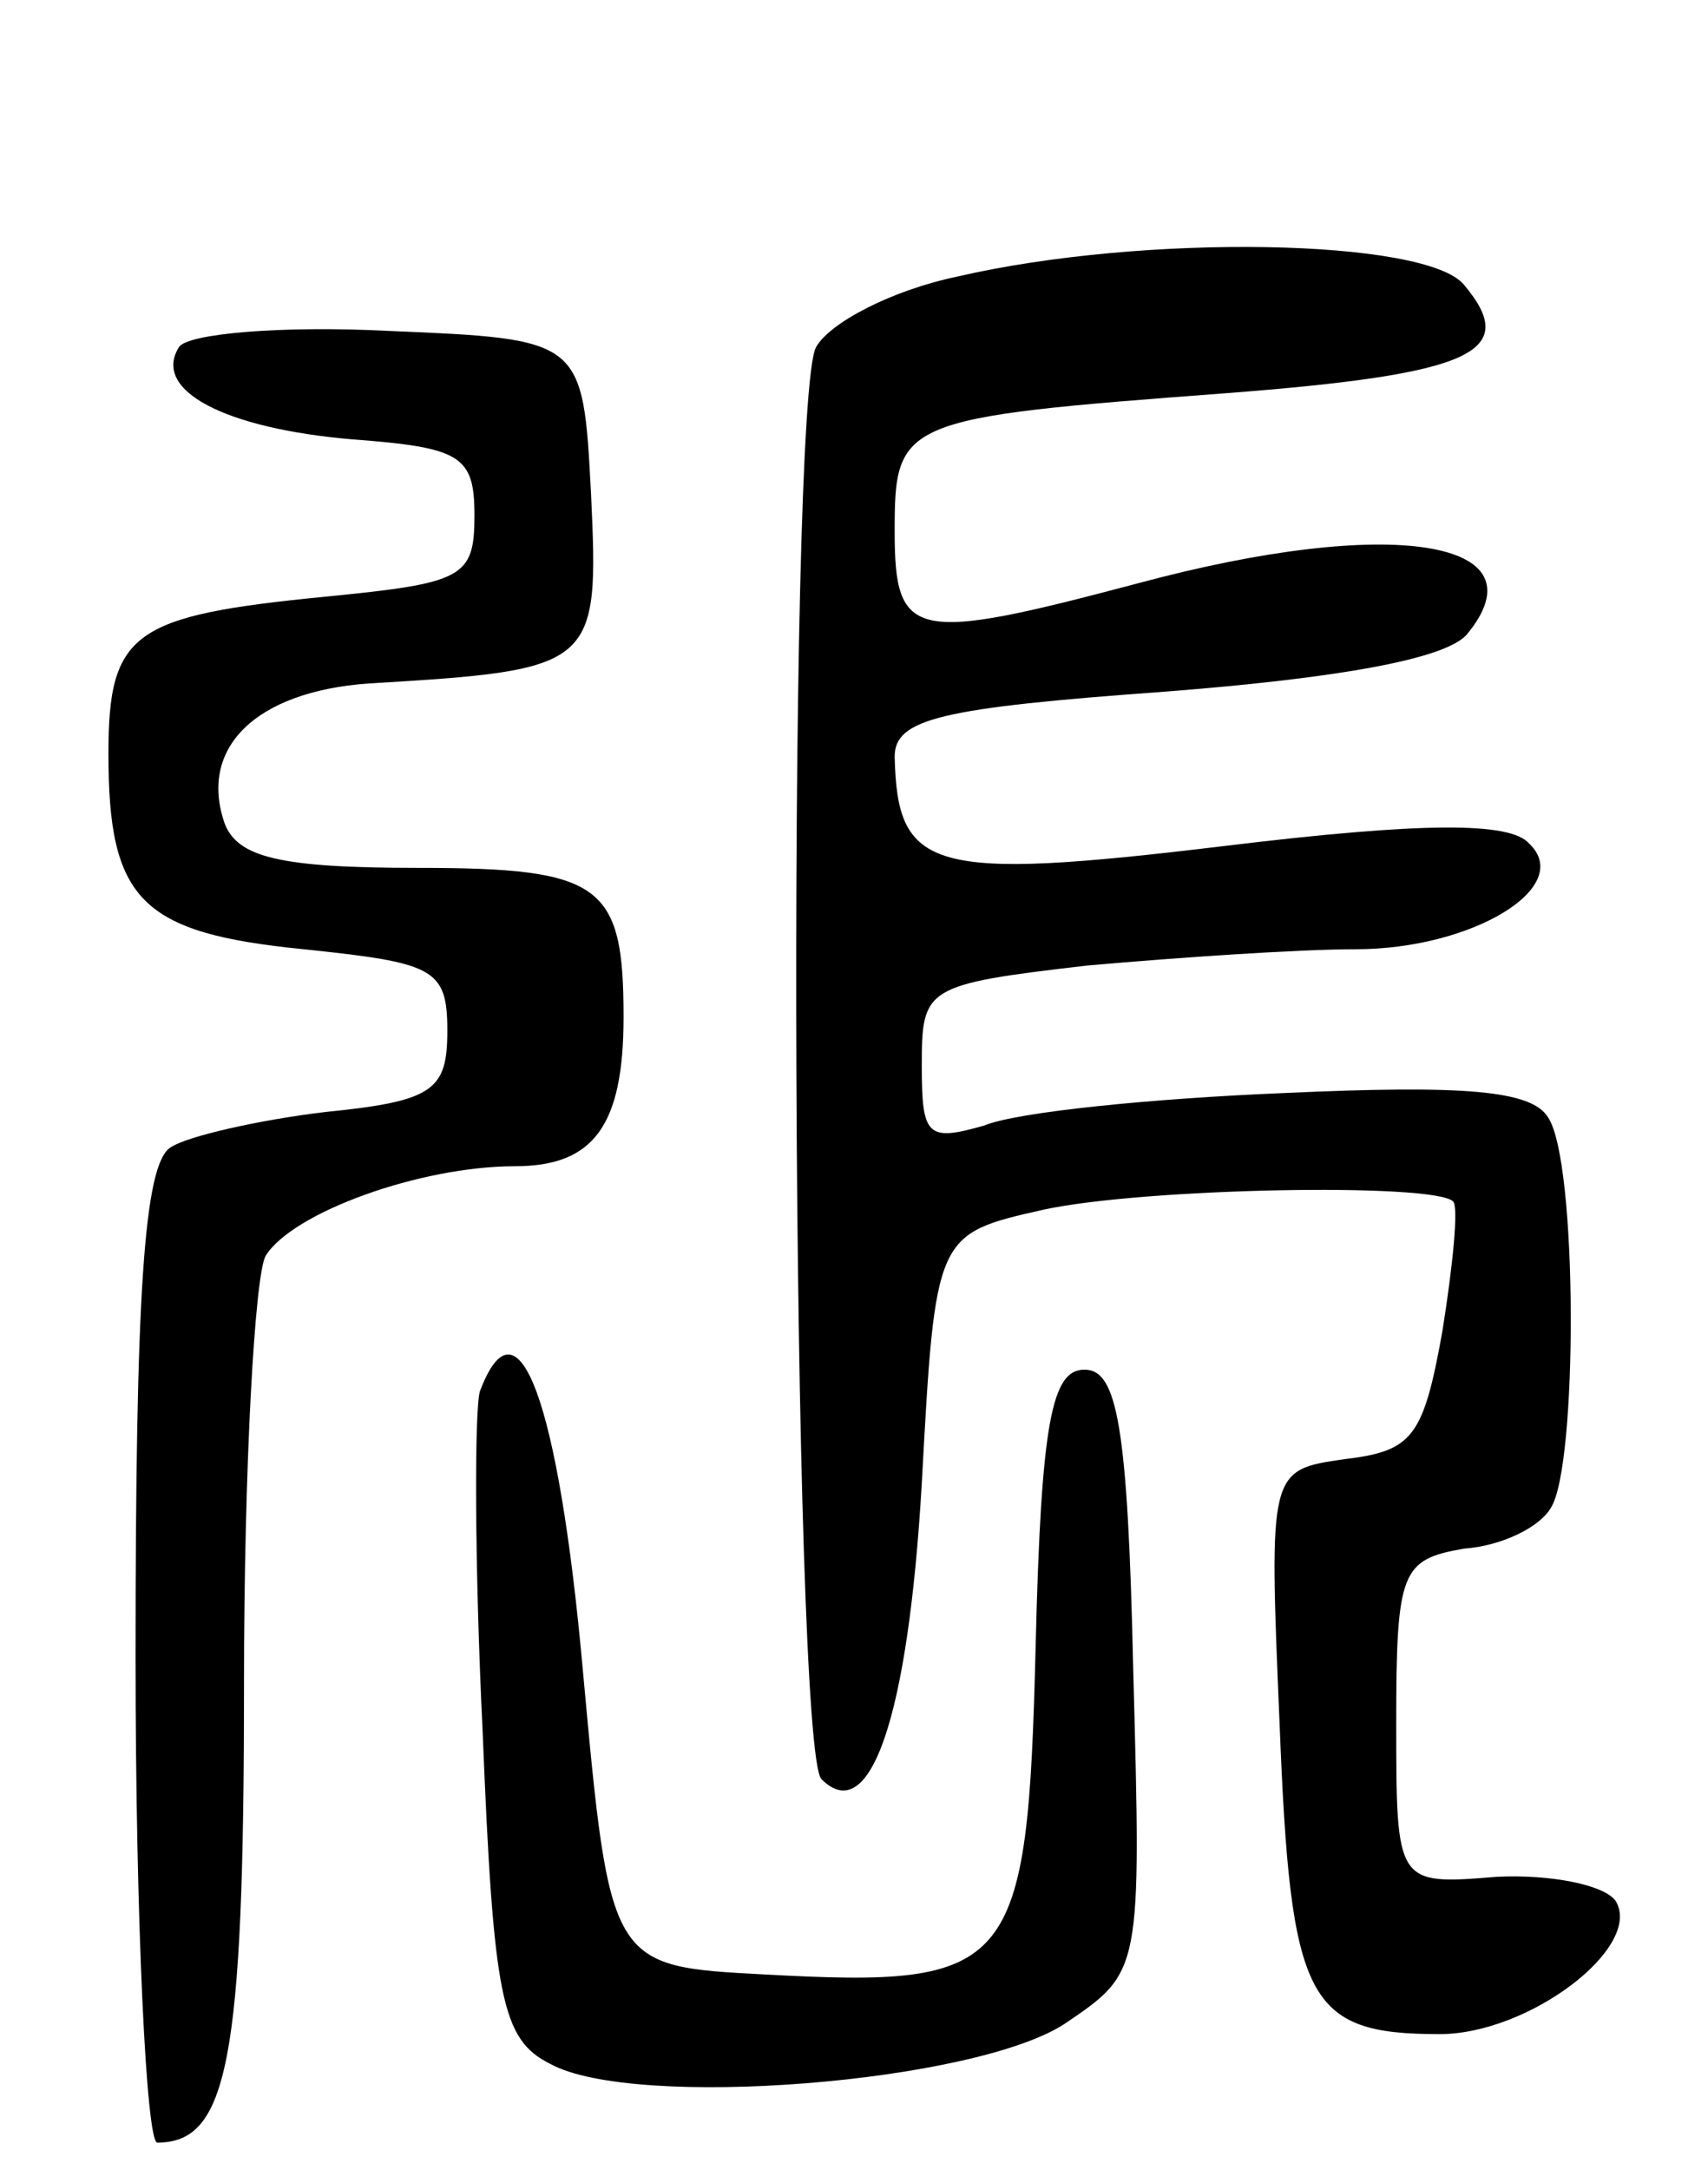 <svg version="1.0" xmlns="http://www.w3.org/2000/svg"
 width="63pt" height="80pt" viewBox="0 0 63 80"
 preserveAspectRatio="xMidYMid meet">
<g transform="translate(0,80) scale(0.1,-0.1)"
fill="#000000" stroke="none">
<path d="M353 698 c-24 -5 -47 -17 -52 -26 -11 -20 -9 -517 2 -528 18 -18 32
23 37 109 5 92 5 92 45 101 37 8 144 10 151 3 2 -2 0 -23 -4 -48 -7 -39 -11
-44 -36 -47 -28 -4 -28 -4 -24 -98 4 -102 10 -114 59 -114 33 0 75 32 65 49
-4 6 -24 10 -44 9 -37 -3 -37 -3 -37 57 0 56 2 60 25 64 14 1 28 8 32 15 10
15 10 128 -1 144 -6 10 -31 12 -97 9 -49 -2 -99 -7 -111 -12 -21 -6 -23 -4
-23 22 0 29 1 30 61 37 34 3 78 6 99 6 43 0 81 23 64 39 -7 8 -39 8 -113 -1
-108 -13 -120 -9 -121 33 0 14 17 18 100 24 64 5 103 12 111 21 29 35 -28 44
-121 19 -83 -22 -90 -21 -90 19 0 41 2 42 122 51 91 7 109 15 88 40 -14 17
-118 19 -187 3z"/>
<path d="M66 672 c-10 -16 17 -30 64 -34 40 -3 45 -6 45 -28 0 -23 -4 -25 -55
-30 -71 -7 -80 -13 -80 -58 0 -54 12 -66 72 -72 48 -5 53 -7 53 -30 0 -22 -5
-26 -45 -30 -25 -3 -51 -9 -57 -13 -10 -6 -13 -55 -13 -188 0 -98 4 -179 8
-179 26 0 32 30 32 169 0 81 4 151 8 158 10 16 57 33 92 33 29 0 40 15 40 55
0 49 -8 55 -76 55 -51 0 -66 4 -71 16 -10 28 11 49 53 52 84 5 85 6 82 70 -3
57 -3 57 -75 60 -39 2 -74 -1 -77 -6z"/>
<path d="M177 287 c-2 -7 -2 -63 1 -125 4 -99 7 -114 25 -123 31 -17 157 -7
190 15 28 19 28 19 25 130 -2 91 -6 111 -18 111 -12 0 -16 -19 -18 -102 -3
-120 -8 -126 -100 -121 -57 3 -57 3 -67 112 -9 100 -24 140 -38 103z"/>
</g>
</svg>

